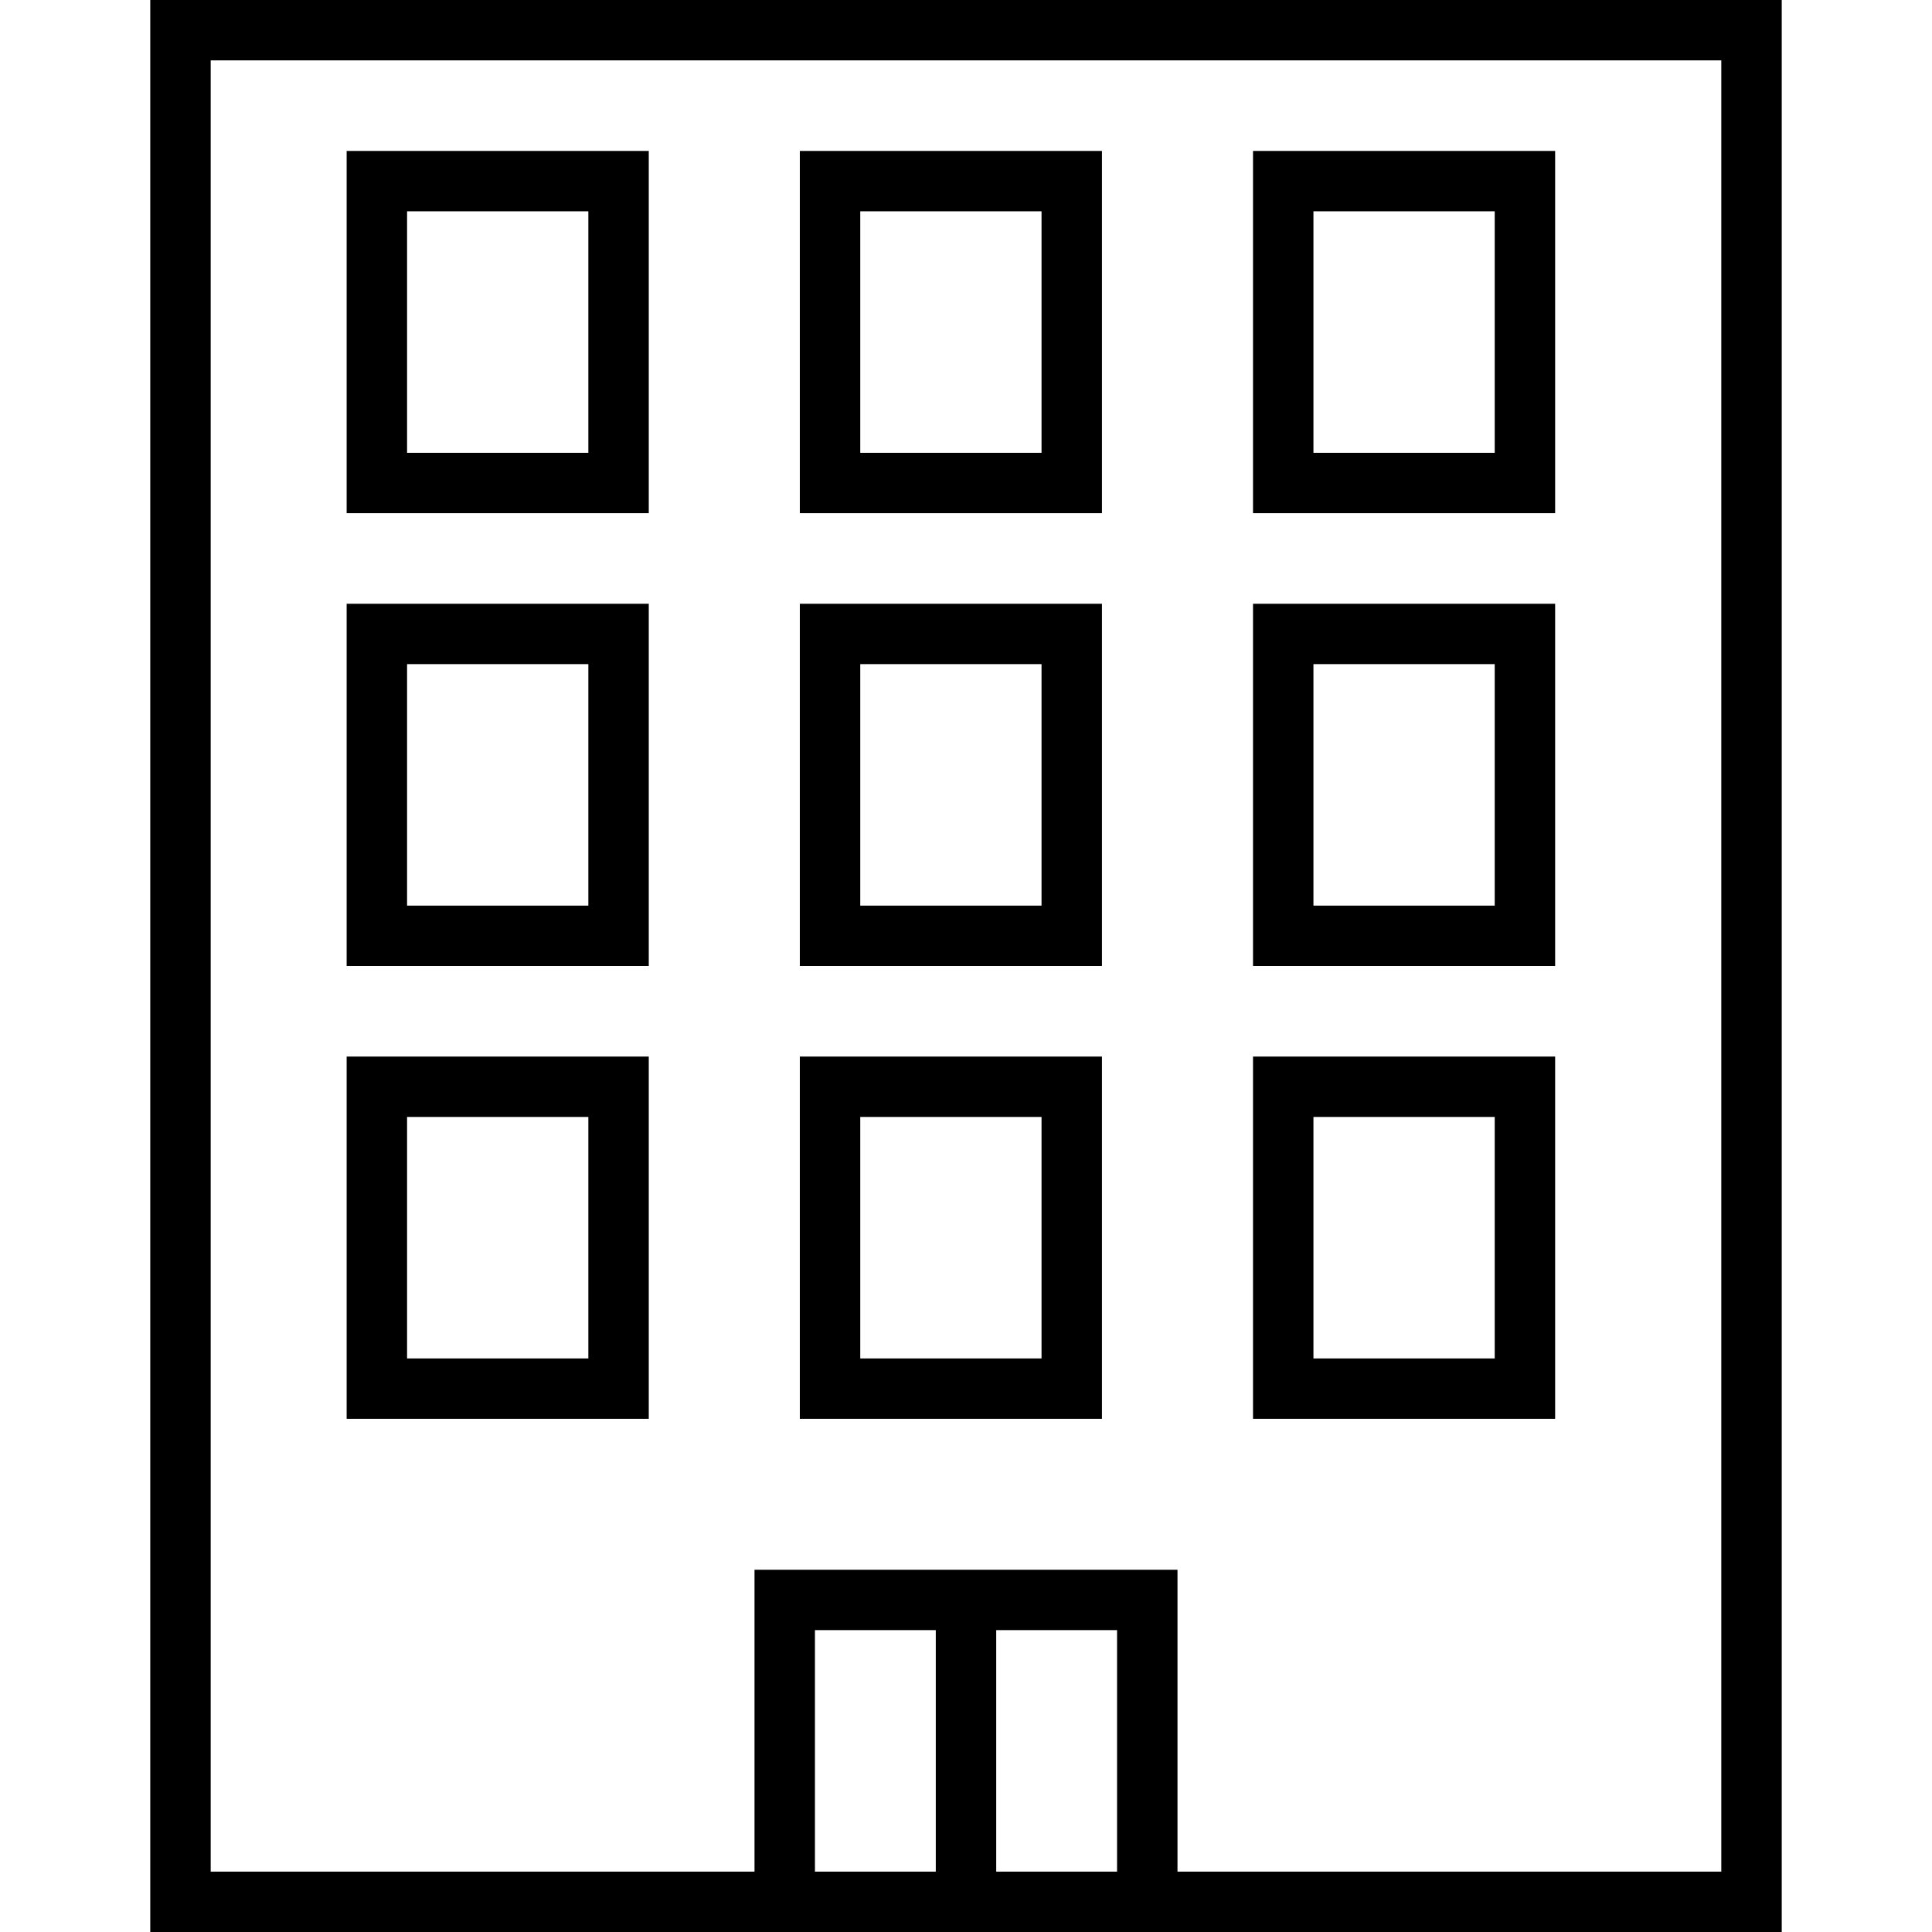 <?xml version="1.0" standalone="no"?>
<!DOCTYPE svg PUBLIC "-//W3C//DTD SVG 1.1//EN" "http://www.w3.org/Graphics/SVG/1.1/DTD/svg11.dtd" >
<svg xmlns="http://www.w3.org/2000/svg" xmlns:xlink="http://www.w3.org/1999/xlink" version="1.1" viewBox="0 0 1001 1001">
  <g transform="matrix(1 0 0 -1 0 1001)">
   <path fill="currentColor"
d="M336.138 453.578h-156.535v-187.688h156.535v187.688zM304.831 297.172h-93.921v125.125h93.921zM570.941 453.578h-156.535v-187.688h156.535v187.688zM539.634 297.172h-93.921v125.125h93.921zM805.743 453.578h-156.535v-187.688h156.535v187.688zM774.436 297.172
h-93.921v125.125h93.921v-125.125zM336.138 688.188h-156.535v-187.688h156.535v187.688zM304.831 531.781h-93.921v125.125h93.921v-125.125zM570.941 688.188h-156.535v-187.688h156.535v187.688zM539.634 531.781h-93.921v125.125h93.921zM805.743 688.188h-156.535
v-187.688h156.535v187.688zM774.436 531.781h-93.921v125.125h93.921v-125.125zM336.138 922.797h-156.535v-187.688h156.535v187.688zM304.831 766.391h-93.921v125.125h93.921v-125.125zM570.941 922.797h-156.535v-187.688h156.535v187.688zM539.634 766.391h-93.921
v125.125h93.921zM805.743 922.797h-156.535v-187.688h156.535v187.688zM774.436 766.391h-93.921v125.125h93.921v-125.125zM77.856 1001v-1001h313.07h219.149h313.07v1001h-845.289zM422.233 31.281v125.125h62.614v-125.125h-62.614zM516.153 31.281v125.125h62.614
v-125.125h-62.614zM891.837 31.281h-281.763v156.406h-219.149v-156.406h-281.763v938.438h782.675v-938.438z" />
  </g>

</svg>
